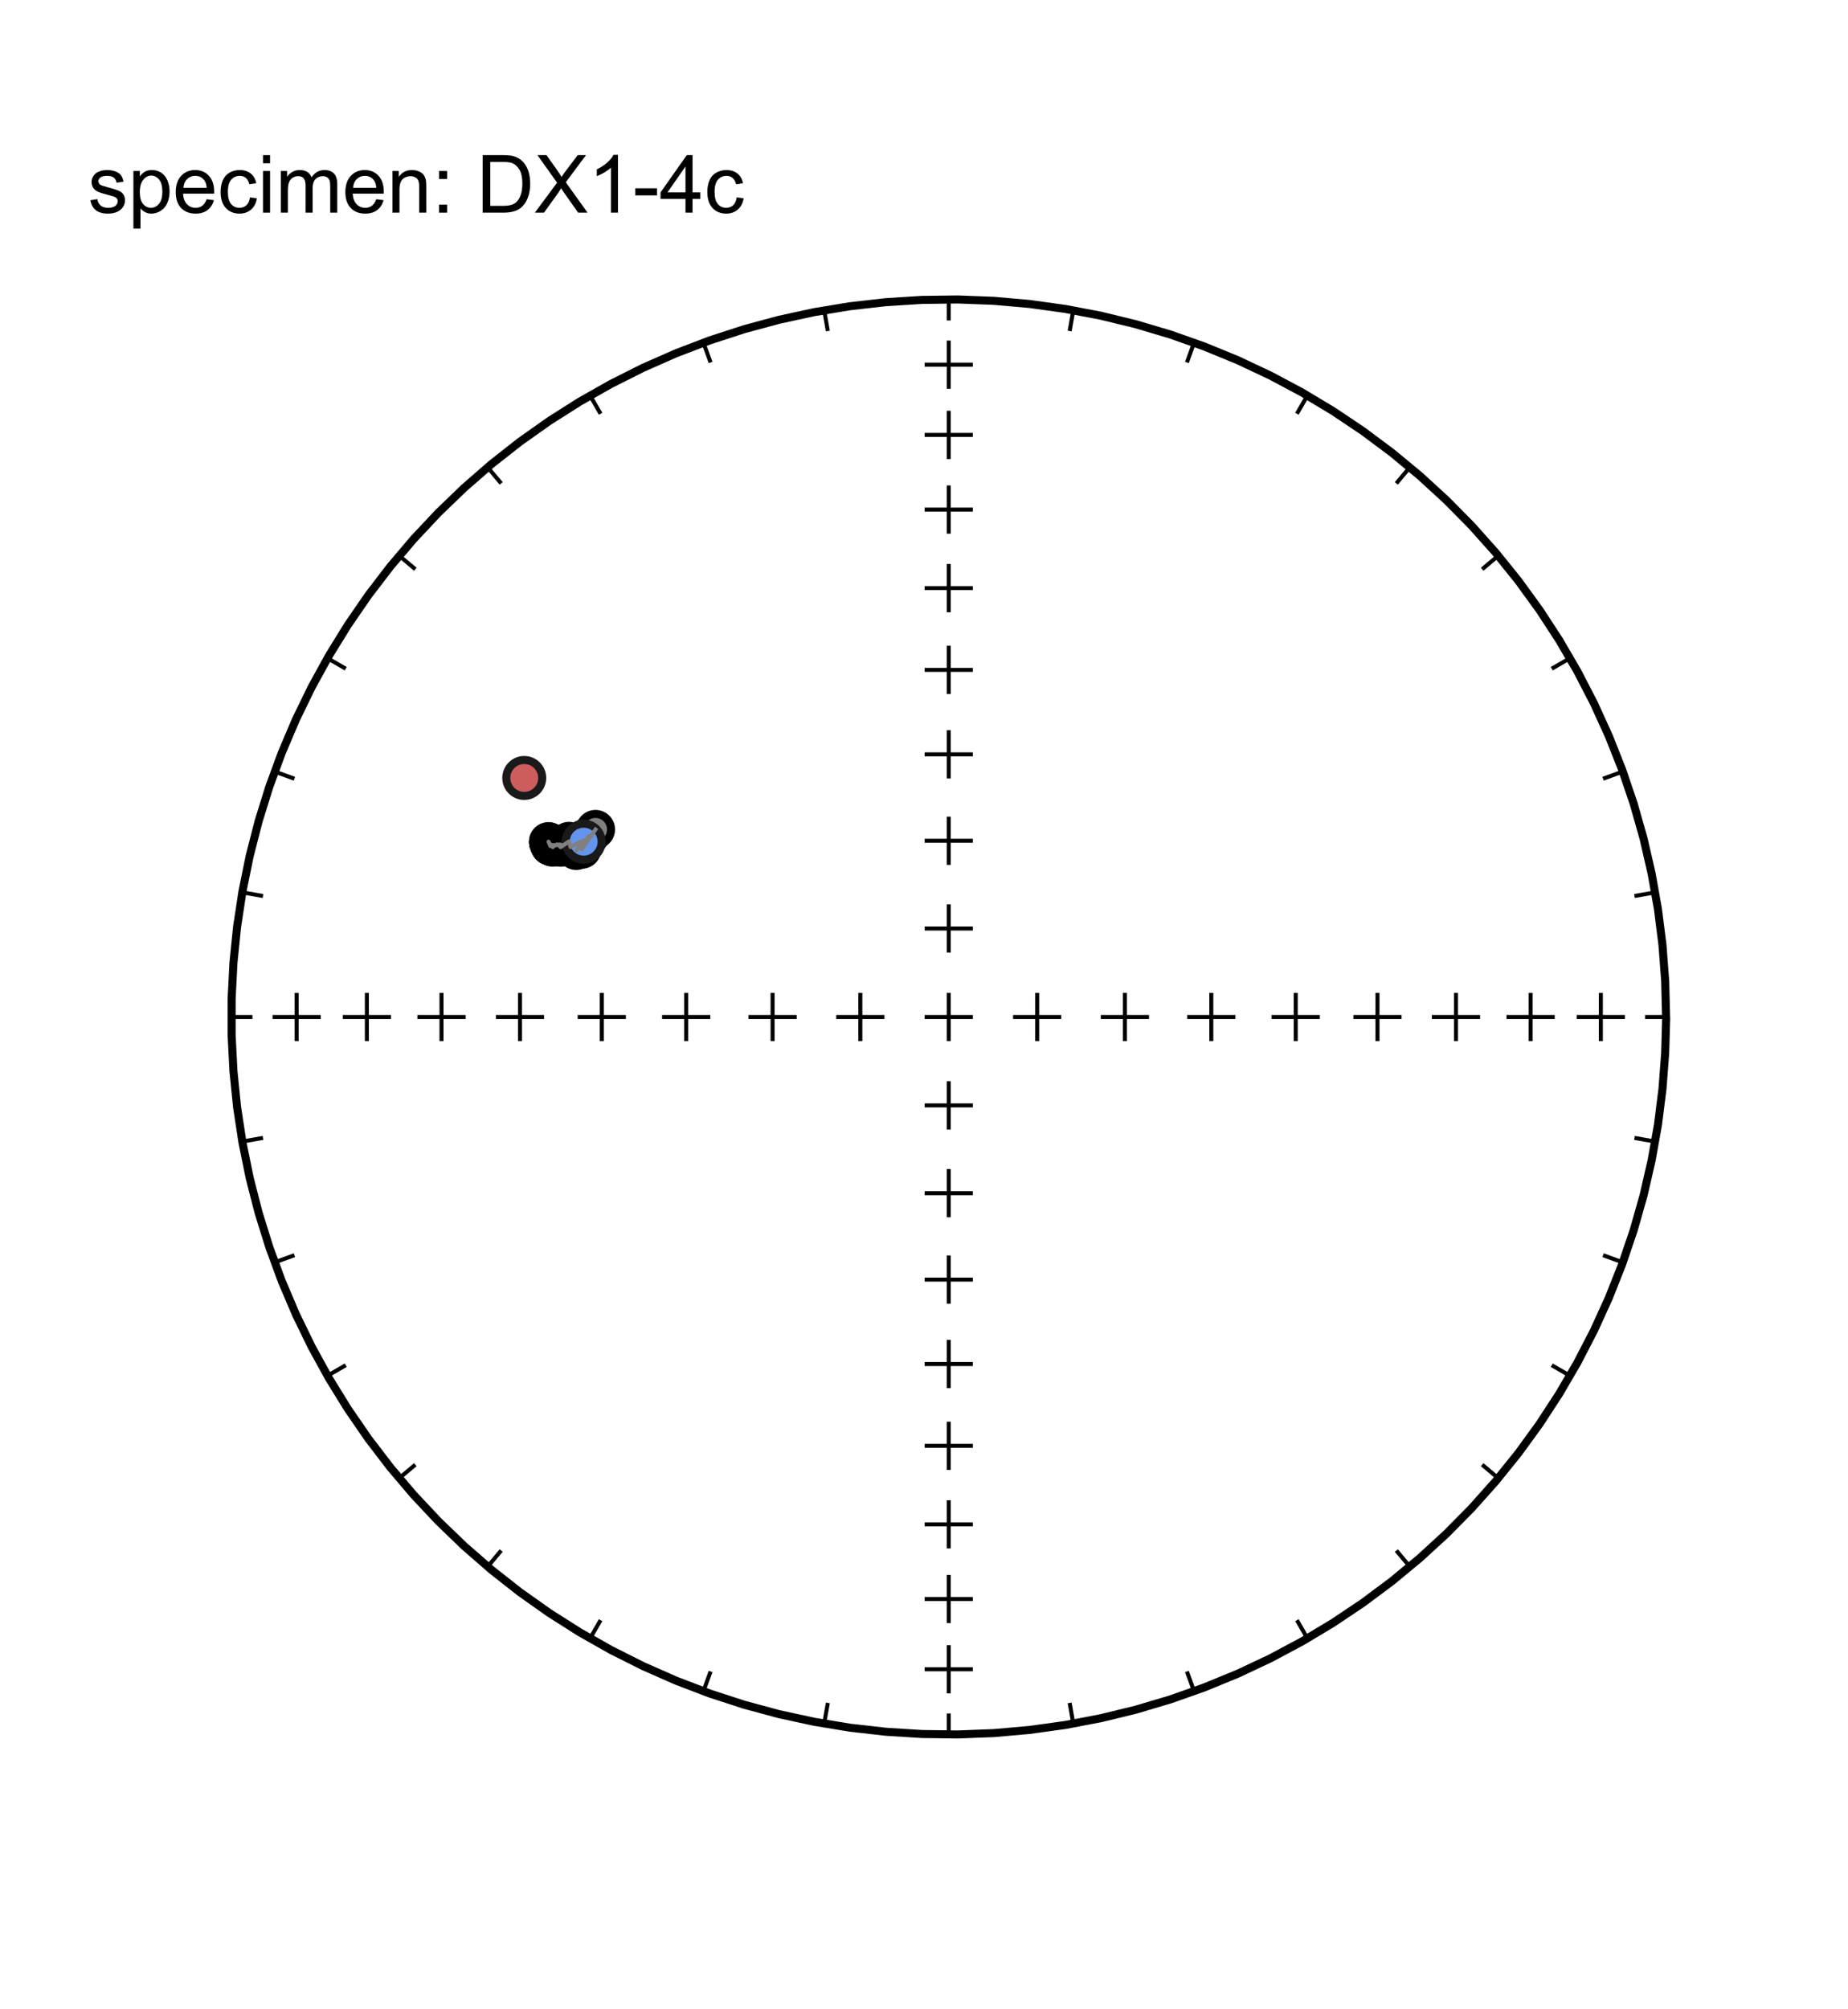 <?xml version="1.0" encoding="utf-8" standalone="no"?>
<!DOCTYPE svg PUBLIC "-//W3C//DTD SVG 1.1//EN"
  "http://www.w3.org/Graphics/SVG/1.1/DTD/svg11.dtd">
<!-- Created with matplotlib (http://matplotlib.org/) -->
<svg height="250pt" version="1.1" viewBox="0 0 230 250" width="230pt" xmlns="http://www.w3.org/2000/svg" xmlns:xlink="http://www.w3.org/1999/xlink">
 <defs>
  <style type="text/css">
*{stroke-linecap:butt;stroke-linejoin:round;}
  </style>
 </defs>
 <g id="figure_1">
  <g id="patch_1">
   <path d="M 0 250.56 
L 230.4 250.56 
L 230.4 0 
L 0 0 
z
" style="fill:#ffffff;"/>
  </g>
  <g id="axes_1">
   <g id="PathCollection_1">
    <defs>
     <path d="M 0 1.936 
C 0.514 1.936 1.006 1.732 1.369 1.369 
C 1.732 1.006 1.936 0.514 1.936 0 
C 1.936 -0.514 1.732 -1.006 1.369 -1.369 
C 1.006 -1.732 0.514 -1.936 0 -1.936 
C -0.514 -1.936 -1.006 -1.732 -1.369 -1.369 
C -1.732 -1.006 -1.936 -0.514 -1.936 0 
C -1.936 0.514 -1.732 1.006 -1.369 1.369 
C -1.006 1.732 -0.514 1.936 0 1.936 
z
" id="mf44f6d254e" style="stroke:#000000;"/>
    </defs>
    <g>
     <use style="fill:#808080;stroke:#000000;" x="68.295" xlink:href="#mf44f6d254e" y="104.791"/>
     <use style="fill:#808080;stroke:#000000;" x="68.295" xlink:href="#mf44f6d254e" y="104.791"/>
     <use style="fill:#808080;stroke:#000000;" x="68.295" xlink:href="#mf44f6d254e" y="104.791"/>
     <use style="fill:#808080;stroke:#000000;" x="68.267" xlink:href="#mf44f6d254e" y="104.723"/>
     <use style="fill:#808080;stroke:#000000;" x="68.295" xlink:href="#mf44f6d254e" y="104.791"/>
     <use style="fill:#808080;stroke:#000000;" x="68.323" xlink:href="#mf44f6d254e" y="104.858"/>
     <use style="fill:#808080;stroke:#000000;" x="68.323" xlink:href="#mf44f6d254e" y="104.858"/>
     <use style="fill:#808080;stroke:#000000;" x="68.323" xlink:href="#mf44f6d254e" y="104.858"/>
     <use style="fill:#808080;stroke:#000000;" x="68.351" xlink:href="#mf44f6d254e" y="104.926"/>
     <use style="fill:#808080;stroke:#000000;" x="68.379" xlink:href="#mf44f6d254e" y="104.993"/>
     <use style="fill:#808080;stroke:#000000;" x="68.379" xlink:href="#mf44f6d254e" y="104.993"/>
     <use style="fill:#808080;stroke:#000000;" x="68.379" xlink:href="#mf44f6d254e" y="104.993"/>
     <use style="fill:#808080;stroke:#000000;" x="68.408" xlink:href="#mf44f6d254e" y="105.06"/>
     <use style="fill:#808080;stroke:#000000;" x="68.379" xlink:href="#mf44f6d254e" y="104.993"/>
     <use style="fill:#808080;stroke:#000000;" x="68.408" xlink:href="#mf44f6d254e" y="105.06"/>
     <use style="fill:#808080;stroke:#000000;" x="68.465" xlink:href="#mf44f6d254e" y="105.195"/>
     <use style="fill:#808080;stroke:#000000;" x="68.494" xlink:href="#mf44f6d254e" y="105.262"/>
     <use style="fill:#808080;stroke:#000000;" x="68.465" xlink:href="#mf44f6d254e" y="105.195"/>
     <use style="fill:#808080;stroke:#000000;" x="68.559" xlink:href="#mf44f6d254e" y="105.13"/>
     <use style="fill:#808080;stroke:#000000;" x="68.494" xlink:href="#mf44f6d254e" y="105.262"/>
     <use style="fill:#808080;stroke:#000000;" x="68.559" xlink:href="#mf44f6d254e" y="105.13"/>
     <use style="fill:#808080;stroke:#000000;" x="68.531" xlink:href="#mf44f6d254e" y="105.063"/>
     <use style="fill:#808080;stroke:#000000;" x="68.559" xlink:href="#mf44f6d254e" y="105.13"/>
     <use style="fill:#808080;stroke:#000000;" x="68.682" xlink:href="#mf44f6d254e" y="105.133"/>
     <use style="fill:#808080;stroke:#000000;" x="68.617" xlink:href="#mf44f6d254e" y="105.264"/>
     <use style="fill:#808080;stroke:#000000;" x="68.617" xlink:href="#mf44f6d254e" y="105.264"/>
     <use style="fill:#808080;stroke:#000000;" x="68.74" xlink:href="#mf44f6d254e" y="105.267"/>
     <use style="fill:#808080;stroke:#000000;" x="68.711" xlink:href="#mf44f6d254e" y="105.2"/>
     <use style="fill:#808080;stroke:#000000;" x="68.834" xlink:href="#mf44f6d254e" y="105.202"/>
     <use style="fill:#808080;stroke:#000000;" x="68.798" xlink:href="#mf44f6d254e" y="105.4"/>
     <use style="fill:#808080;stroke:#000000;" x="68.928" xlink:href="#mf44f6d254e" y="105.138"/>
     <use style="fill:#808080;stroke:#000000;" x="69.08" xlink:href="#mf44f6d254e" y="105.206"/>
     <use style="fill:#808080;stroke:#000000;" x="68.957" xlink:href="#mf44f6d254e" y="105.204"/>
     <use style="fill:#808080;stroke:#000000;" x="69.297" xlink:href="#mf44f6d254e" y="105.142"/>
     <use style="fill:#808080;stroke:#000000;" x="69.268" xlink:href="#mf44f6d254e" y="105.077"/>
     <use style="fill:#808080;stroke:#000000;" x="69.76" xlink:href="#mf44f6d254e" y="105.08"/>
     <use style="fill:#808080;stroke:#000000;" x="69.572" xlink:href="#mf44f6d254e" y="105.21"/>
     <use style="fill:#808080;stroke:#000000;" x="69.783" xlink:href="#mf44f6d254e" y="105.406"/>
     <use style="fill:#808080;stroke:#000000;" x="70.158" xlink:href="#mf44f6d254e" y="105.145"/>
     <use style="fill:#808080;stroke:#000000;" x="70.535" xlink:href="#mf44f6d254e" y="104.886"/>
     <use style="fill:#808080;stroke:#000000;" x="70.818" xlink:href="#mf44f6d254e" y="104.693"/>
     <use style="fill:#808080;stroke:#000000;" x="71.015" xlink:href="#mf44f6d254e" y="105.391"/>
     <use style="fill:#808080;stroke:#000000;" x="72.106" xlink:href="#mf44f6d254e" y="104.795"/>
     <use style="fill:#808080;stroke:#000000;" x="72.635" xlink:href="#mf44f6d254e" y="104.592"/>
     <use style="fill:#808080;stroke:#000000;" x="71.72" xlink:href="#mf44f6d254e" y="105.812"/>
     <use style="fill:#808080;stroke:#000000;" x="73.363" xlink:href="#mf44f6d254e" y="104.015"/>
     <use style="fill:#808080;stroke:#000000;" x="72.399" xlink:href="#mf44f6d254e" y="105.656"/>
     <use style="fill:#808080;stroke:#000000;" x="74.112" xlink:href="#mf44f6d254e" y="103.206"/>
    </g>
   </g>
   <g id="PathCollection_2">
    <defs>
     <path d="M 0 2.236 
C 0.593 2.236 1.162 2 1.581 1.581 
C 2 1.162 2.236 0.593 2.236 0 
C 2.236 -0.593 2 -1.162 1.581 -1.581 
C 1.162 -2 0.593 -2.236 0 -2.236 
C -0.593 -2.236 -1.162 -2 -1.581 -1.581 
C -2 -1.162 -2.236 -0.593 -2.236 0 
C -2.236 0.593 -2 1.162 -1.581 1.581 
C -1.162 2 -0.593 2.236 0 2.236 
z
" id="m1eceda33cf" style="stroke:#1a1a1a;"/>
    </defs>
    <g>
     <use style="fill:#6495ed;stroke:#1a1a1a;" x="72.645" xlink:href="#m1eceda33cf" y="104.724"/>
    </g>
   </g>
   <g id="PathCollection_3">
    <defs>
     <path d="M 0 2.236 
C 0.593 2.236 1.162 2 1.581 1.581 
C 2 1.162 2.236 0.593 2.236 0 
C 2.236 -0.593 2 -1.162 1.581 -1.581 
C 1.162 -2 0.593 -2.236 0 -2.236 
C -0.593 -2.236 -1.162 -2 -1.581 -1.581 
C -2 -1.162 -2.236 -0.593 -2.236 0 
C -2.236 0.593 -2 1.162 -1.581 1.581 
C -1.162 2 -0.593 2.236 0 2.236 
z
" id="md4027b3e3e" style="stroke:#1a1a1a;"/>
    </defs>
    <g>
     <use style="fill:#cd5c5c;stroke:#1a1a1a;" x="65.247" xlink:href="#md4027b3e3e" y="96.794"/>
    </g>
   </g>
   <g id="line2d_1">
    <path d="M 207.36 126.533 
L 207.247 122.047 
L 206.909 117.573 
L 206.347 113.121 
L 205.561 108.703 
L 204.555 104.33 
L 203.33 100.013 
L 201.89 95.763 
L 200.238 91.591 
L 198.379 87.507 
L 196.317 83.522 
L 194.057 79.645 
L 191.605 75.887 
L 188.967 72.257 
L 186.151 68.764 
L 183.162 65.416 
L 180.009 62.224 
L 176.7 59.193 
L 173.243 56.333 
L 169.646 53.65 
L 165.919 51.151 
L 162.071 48.843 
L 158.112 46.731 
L 154.051 44.82 
L 149.9 43.116 
L 145.669 41.622 
L 141.368 40.344 
L 137.008 39.282 
L 132.6 38.441 
L 128.156 37.823 
L 123.686 37.429 
L 119.202 37.26 
L 114.715 37.316 
L 110.237 37.598 
L 105.778 38.104 
L 101.351 38.834 
L 96.965 39.786 
L 92.633 40.956 
L 88.366 42.343 
L 84.173 43.942 
L 80.066 45.75 
L 76.056 47.762 
L 72.151 49.973 
L 68.362 52.377 
L 64.699 54.969 
L 61.171 57.741 
L 57.786 60.688 
L 54.554 63.8 
L 51.482 67.071 
L 48.579 70.493 
L 45.851 74.055 
L 43.305 77.751 
L 40.949 81.569 
L 38.787 85.502 
L 36.826 89.537 
L 35.07 93.667 
L 33.523 97.879 
L 32.19 102.164 
L 31.074 106.51 
L 30.178 110.907 
L 29.504 115.343 
L 29.054 119.808 
L 28.828 124.289 
L 28.828 128.776 
L 29.054 133.258 
L 29.504 137.723 
L 30.178 142.159 
L 31.074 146.556 
L 32.19 150.902 
L 33.523 155.187 
L 35.07 159.399 
L 36.826 163.528 
L 38.787 167.564 
L 40.949 171.496 
L 43.305 175.315 
L 45.851 179.01 
L 48.579 182.573 
L 51.482 185.994 
L 54.554 189.265 
L 57.786 192.378 
L 61.171 195.324 
L 64.699 198.097 
L 68.362 200.688 
L 72.151 203.093 
L 76.056 205.304 
L 80.066 207.316 
L 84.173 209.124 
L 88.366 210.723 
L 92.633 212.11 
L 96.965 213.28 
L 101.351 214.231 
L 105.778 214.961 
L 110.237 215.468 
L 114.715 215.749 
L 119.202 215.806 
L 123.686 215.637 
L 128.156 215.242 
L 132.6 214.624 
L 137.008 213.783 
L 141.368 212.722 
L 145.669 211.443 
L 149.9 209.95 
L 154.051 208.246 
L 158.112 206.335 
L 162.071 204.223 
L 165.919 201.914 
L 169.646 199.416 
L 173.243 196.733 
L 176.7 193.872 
L 180.009 190.842 
L 183.162 187.649 
L 186.151 184.302 
L 188.967 180.809 
L 191.605 177.179 
L 194.057 173.42 
L 196.317 169.544 
L 198.379 165.558 
L 200.238 161.475 
L 201.89 157.303 
L 203.33 153.053 
L 204.555 148.736 
L 205.561 144.363 
L 206.347 139.945 
L 206.909 135.493 
L 207.247 131.019 
L 207.358 127.094 
L 207.358 127.094 
" style="fill:none;stroke:#000000;stroke-linecap:square;"/>
   </g>
   <g id="line2d_2">
    <defs>
     <path d="M -3 0 
L 3 0 
M 0 3 
L 0 -3 
" id="me89abcea03" style="stroke:#000000;stroke-width:0.5;"/>
    </defs>
    <g>
     <use style="stroke:#000000;stroke-width:0.5;" x="118.08" xlink:href="#me89abcea03" y="45.374"/>
     <use style="stroke:#000000;stroke-width:0.5;" x="118.08" xlink:href="#me89abcea03" y="54.112"/>
     <use style="stroke:#000000;stroke-width:0.5;" x="118.08" xlink:href="#me89abcea03" y="63.402"/>
     <use style="stroke:#000000;stroke-width:0.5;" x="118.08" xlink:href="#me89abcea03" y="73.173"/>
     <use style="stroke:#000000;stroke-width:0.5;" x="118.08" xlink:href="#me89abcea03" y="83.349"/>
     <use style="stroke:#000000;stroke-width:0.5;" x="118.08" xlink:href="#me89abcea03" y="93.854"/>
     <use style="stroke:#000000;stroke-width:0.5;" x="118.08" xlink:href="#me89abcea03" y="104.608"/>
     <use style="stroke:#000000;stroke-width:0.5;" x="118.08" xlink:href="#me89abcea03" y="115.528"/>
     <use style="stroke:#000000;stroke-width:0.5;" x="118.08" xlink:href="#me89abcea03" y="126.533"/>
     <use style="stroke:#000000;stroke-width:0.5;" x="199.239" xlink:href="#me89abcea03" y="126.533"/>
     <use style="stroke:#000000;stroke-width:0.5;" x="190.5" xlink:href="#me89abcea03" y="126.533"/>
     <use style="stroke:#000000;stroke-width:0.5;" x="181.21" xlink:href="#me89abcea03" y="126.533"/>
     <use style="stroke:#000000;stroke-width:0.5;" x="171.44" xlink:href="#me89abcea03" y="126.533"/>
     <use style="stroke:#000000;stroke-width:0.5;" x="161.264" xlink:href="#me89abcea03" y="126.533"/>
     <use style="stroke:#000000;stroke-width:0.5;" x="150.759" xlink:href="#me89abcea03" y="126.533"/>
     <use style="stroke:#000000;stroke-width:0.5;" x="140.005" xlink:href="#me89abcea03" y="126.533"/>
     <use style="stroke:#000000;stroke-width:0.5;" x="129.084" xlink:href="#me89abcea03" y="126.533"/>
     <use style="stroke:#000000;stroke-width:0.5;" x="118.08" xlink:href="#me89abcea03" y="207.692"/>
     <use style="stroke:#000000;stroke-width:0.5;" x="118.08" xlink:href="#me89abcea03" y="198.953"/>
     <use style="stroke:#000000;stroke-width:0.5;" x="118.08" xlink:href="#me89abcea03" y="189.663"/>
     <use style="stroke:#000000;stroke-width:0.5;" x="118.08" xlink:href="#me89abcea03" y="179.893"/>
     <use style="stroke:#000000;stroke-width:0.5;" x="118.08" xlink:href="#me89abcea03" y="169.717"/>
     <use style="stroke:#000000;stroke-width:0.5;" x="118.08" xlink:href="#me89abcea03" y="159.212"/>
     <use style="stroke:#000000;stroke-width:0.5;" x="118.08" xlink:href="#me89abcea03" y="148.458"/>
     <use style="stroke:#000000;stroke-width:0.5;" x="118.08" xlink:href="#me89abcea03" y="137.537"/>
     <use style="stroke:#000000;stroke-width:0.5;" x="36.921" xlink:href="#me89abcea03" y="126.533"/>
     <use style="stroke:#000000;stroke-width:0.5;" x="45.66" xlink:href="#me89abcea03" y="126.533"/>
     <use style="stroke:#000000;stroke-width:0.5;" x="54.95" xlink:href="#me89abcea03" y="126.533"/>
     <use style="stroke:#000000;stroke-width:0.5;" x="64.72" xlink:href="#me89abcea03" y="126.533"/>
     <use style="stroke:#000000;stroke-width:0.5;" x="74.896" xlink:href="#me89abcea03" y="126.533"/>
     <use style="stroke:#000000;stroke-width:0.5;" x="85.401" xlink:href="#me89abcea03" y="126.533"/>
     <use style="stroke:#000000;stroke-width:0.5;" x="96.155" xlink:href="#me89abcea03" y="126.533"/>
     <use style="stroke:#000000;stroke-width:0.5;" x="107.076" xlink:href="#me89abcea03" y="126.533"/>
    </g>
   </g>
   <g id="line2d_3">
    <path d="M 118.08 37.253 
L 118.08 38.035 
L 118.08 38.825 
L 118.08 39.62 
" style="fill:none;stroke:#000000;stroke-linecap:square;stroke-width:0.5;"/>
   </g>
   <g id="line2d_4">
    <path d="M 133.583 38.609 
L 133.447 39.38 
L 133.31 40.157 
L 133.172 40.941 
" style="fill:none;stroke:#000000;stroke-linecap:square;stroke-width:0.5;"/>
   </g>
   <g id="line2d_5">
    <path d="M 148.616 42.637 
L 148.348 43.372 
L 148.078 44.114 
L 147.806 44.862 
" style="fill:none;stroke:#000000;stroke-linecap:square;stroke-width:0.5;"/>
   </g>
   <g id="line2d_6">
    <path d="M 162.72 49.214 
L 162.329 49.892 
L 161.934 50.575 
L 161.536 51.265 
" style="fill:none;stroke:#000000;stroke-linecap:square;stroke-width:0.5;"/>
   </g>
   <g id="line2d_7">
    <path d="M 175.468 58.14 
L 174.965 58.74 
L 174.458 59.344 
L 173.946 59.954 
" style="fill:none;stroke:#000000;stroke-linecap:square;stroke-width:0.5;"/>
   </g>
   <g id="line2d_8">
    <path d="M 186.472 69.145 
L 185.873 69.648 
L 185.268 70.155 
L 184.659 70.667 
" style="fill:none;stroke:#000000;stroke-linecap:square;stroke-width:0.5;"/>
   </g>
   <g id="line2d_9">
    <path d="M 195.399 81.893 
L 194.721 82.284 
L 194.038 82.679 
L 193.348 83.077 
" style="fill:none;stroke:#000000;stroke-linecap:square;stroke-width:0.5;"/>
   </g>
   <g id="line2d_10">
    <path d="M 201.976 95.997 
L 201.24 96.265 
L 200.499 96.535 
L 199.751 96.807 
" style="fill:none;stroke:#000000;stroke-linecap:square;stroke-width:0.5;"/>
   </g>
   <g id="line2d_11">
    <path d="M 206.004 111.029 
L 205.233 111.165 
L 204.456 111.302 
L 203.672 111.441 
" style="fill:none;stroke:#000000;stroke-linecap:square;stroke-width:0.5;"/>
   </g>
   <g id="line2d_12">
    <path d="M 207.36 126.533 
L 206.577 126.533 
L 205.788 126.533 
L 204.992 126.533 
" style="fill:none;stroke:#000000;stroke-linecap:square;stroke-width:0.5;"/>
   </g>
   <g id="line2d_13">
    <path d="M 206.004 142.036 
L 205.233 141.9 
L 204.456 141.763 
L 203.672 141.625 
" style="fill:none;stroke:#000000;stroke-linecap:square;stroke-width:0.5;"/>
   </g>
   <g id="line2d_14">
    <path d="M 201.976 157.068 
L 201.24 156.801 
L 200.499 156.531 
L 199.751 156.259 
" style="fill:none;stroke:#000000;stroke-linecap:square;stroke-width:0.5;"/>
   </g>
   <g id="line2d_15">
    <path d="M 195.399 171.173 
L 194.721 170.782 
L 194.038 170.387 
L 193.348 169.989 
" style="fill:none;stroke:#000000;stroke-linecap:square;stroke-width:0.5;"/>
   </g>
   <g id="line2d_16">
    <path d="M 186.472 183.921 
L 185.873 183.418 
L 185.268 182.911 
L 184.659 182.399 
" style="fill:none;stroke:#000000;stroke-linecap:square;stroke-width:0.5;"/>
   </g>
   <g id="line2d_17">
    <path d="M 175.468 194.925 
L 174.965 194.326 
L 174.458 193.721 
L 173.946 193.112 
" style="fill:none;stroke:#000000;stroke-linecap:square;stroke-width:0.5;"/>
   </g>
   <g id="line2d_18">
    <path d="M 162.72 203.852 
L 162.329 203.174 
L 161.934 202.49 
L 161.536 201.801 
" style="fill:none;stroke:#000000;stroke-linecap:square;stroke-width:0.5;"/>
   </g>
   <g id="line2d_19">
    <path d="M 148.616 210.429 
L 148.348 209.693 
L 148.078 208.952 
L 147.806 208.204 
" style="fill:none;stroke:#000000;stroke-linecap:square;stroke-width:0.5;"/>
   </g>
   <g id="line2d_20">
    <path d="M 133.583 214.456 
L 133.447 213.686 
L 133.31 212.909 
L 133.172 212.125 
" style="fill:none;stroke:#000000;stroke-linecap:square;stroke-width:0.5;"/>
   </g>
   <g id="line2d_21">
    <path d="M 118.08 215.813 
L 118.08 215.03 
L 118.08 214.241 
L 118.08 213.445 
" style="fill:none;stroke:#000000;stroke-linecap:square;stroke-width:0.5;"/>
   </g>
   <g id="line2d_22">
    <path d="M 102.577 214.456 
L 102.713 213.686 
L 102.85 212.909 
L 102.988 212.125 
" style="fill:none;stroke:#000000;stroke-linecap:square;stroke-width:0.5;"/>
   </g>
   <g id="line2d_23">
    <path d="M 87.544 210.429 
L 87.812 209.693 
L 88.082 208.952 
L 88.354 208.204 
" style="fill:none;stroke:#000000;stroke-linecap:square;stroke-width:0.5;"/>
   </g>
   <g id="line2d_24">
    <path d="M 73.44 203.852 
L 73.831 203.174 
L 74.226 202.49 
L 74.624 201.801 
" style="fill:none;stroke:#000000;stroke-linecap:square;stroke-width:0.5;"/>
   </g>
   <g id="line2d_25">
    <path d="M 60.692 194.925 
L 61.195 194.326 
L 61.702 193.721 
L 62.214 193.112 
" style="fill:none;stroke:#000000;stroke-linecap:square;stroke-width:0.5;"/>
   </g>
   <g id="line2d_26">
    <path d="M 49.688 183.921 
L 50.287 183.418 
L 50.892 182.911 
L 51.501 182.399 
" style="fill:none;stroke:#000000;stroke-linecap:square;stroke-width:0.5;"/>
   </g>
   <g id="line2d_27">
    <path d="M 40.761 171.173 
L 41.439 170.782 
L 42.122 170.387 
L 42.812 169.989 
" style="fill:none;stroke:#000000;stroke-linecap:square;stroke-width:0.5;"/>
   </g>
   <g id="line2d_28">
    <path d="M 34.184 157.068 
L 34.92 156.801 
L 35.661 156.531 
L 36.409 156.259 
" style="fill:none;stroke:#000000;stroke-linecap:square;stroke-width:0.5;"/>
   </g>
   <g id="line2d_29">
    <path d="M 30.156 142.036 
L 30.927 141.9 
L 31.704 141.763 
L 32.488 141.625 
" style="fill:none;stroke:#000000;stroke-linecap:square;stroke-width:0.5;"/>
   </g>
   <g id="line2d_30">
    <path d="M 28.8 126.533 
L 29.583 126.533 
L 30.372 126.533 
L 31.168 126.533 
" style="fill:none;stroke:#000000;stroke-linecap:square;stroke-width:0.5;"/>
   </g>
   <g id="line2d_31">
    <path d="M 30.156 111.029 
L 30.927 111.165 
L 31.704 111.302 
L 32.488 111.441 
" style="fill:none;stroke:#000000;stroke-linecap:square;stroke-width:0.5;"/>
   </g>
   <g id="line2d_32">
    <path d="M 34.184 95.997 
L 34.92 96.265 
L 35.661 96.535 
L 36.409 96.807 
" style="fill:none;stroke:#000000;stroke-linecap:square;stroke-width:0.5;"/>
   </g>
   <g id="line2d_33">
    <path d="M 40.761 81.893 
L 41.439 82.284 
L 42.122 82.679 
L 42.812 83.077 
" style="fill:none;stroke:#000000;stroke-linecap:square;stroke-width:0.5;"/>
   </g>
   <g id="line2d_34">
    <path d="M 49.688 69.145 
L 50.287 69.648 
L 50.892 70.155 
L 51.501 70.667 
" style="fill:none;stroke:#000000;stroke-linecap:square;stroke-width:0.5;"/>
   </g>
   <g id="line2d_35">
    <path d="M 60.692 58.14 
L 61.195 58.74 
L 61.702 59.344 
L 62.214 59.954 
" style="fill:none;stroke:#000000;stroke-linecap:square;stroke-width:0.5;"/>
   </g>
   <g id="line2d_36">
    <path d="M 73.44 49.214 
L 73.831 49.892 
L 74.226 50.575 
L 74.624 51.265 
" style="fill:none;stroke:#000000;stroke-linecap:square;stroke-width:0.5;"/>
   </g>
   <g id="line2d_37">
    <path d="M 87.544 42.637 
L 87.812 43.372 
L 88.082 44.114 
L 88.354 44.862 
" style="fill:none;stroke:#000000;stroke-linecap:square;stroke-width:0.5;"/>
   </g>
   <g id="line2d_38">
    <path d="M 102.577 38.609 
L 102.713 39.38 
L 102.85 40.157 
L 102.988 40.941 
" style="fill:none;stroke:#000000;stroke-linecap:square;stroke-width:0.5;"/>
   </g>
   <g id="line2d_39">
    <path clip-path="url(#p092ef58850)" d="M 68.295 104.791 
L 68.295 104.791 
L 68.267 104.723 
L 68.295 104.791 
L 68.323 104.858 
L 68.323 104.858 
L 68.323 104.858 
L 68.351 104.926 
L 68.379 104.993 
L 68.379 104.993 
L 68.379 104.993 
L 68.408 105.06 
L 68.379 104.993 
L 68.408 105.06 
L 68.465 105.195 
L 68.494 105.262 
L 68.465 105.195 
L 68.559 105.13 
L 68.494 105.262 
L 68.559 105.13 
L 68.531 105.063 
L 68.559 105.13 
L 68.682 105.133 
L 68.617 105.264 
L 68.617 105.264 
L 68.74 105.267 
L 68.711 105.2 
L 68.834 105.202 
L 68.798 105.4 
L 68.928 105.138 
L 69.08 105.206 
L 68.957 105.204 
L 69.297 105.142 
L 69.268 105.077 
L 69.76 105.08 
L 69.572 105.21 
L 69.783 105.406 
L 70.158 105.145 
L 70.535 104.886 
L 70.818 104.693 
L 71.015 105.391 
L 72.106 104.795 
L 72.635 104.592 
L 71.72 105.812 
L 73.363 104.015 
L 72.399 105.656 
L 74.112 103.206 
" style="fill:none;stroke:#808080;stroke-linecap:square;stroke-width:0.5;"/>
   </g>
   <g id="text_1">
    <!-- specimen: DX1-4c -->
    <defs>
     <path d="M 3.078 15.484 
L 11.766 16.844 
Q 12.5 11.625 15.844 8.844 
Q 19.188 6.062 25.203 6.062 
Q 31.25 6.062 34.172 8.516 
Q 37.109 10.984 37.109 14.312 
Q 37.109 17.281 34.516 19 
Q 32.719 20.172 25.531 21.969 
Q 15.875 24.422 12.141 26.203 
Q 8.406 27.984 6.469 31.125 
Q 4.547 34.281 4.547 38.094 
Q 4.547 41.547 6.125 44.5 
Q 7.719 47.469 10.453 49.422 
Q 12.5 50.922 16.031 51.969 
Q 19.578 53.031 23.641 53.031 
Q 29.734 53.031 34.344 51.266 
Q 38.969 49.516 41.156 46.5 
Q 43.359 43.5 44.188 38.484 
L 35.594 37.312 
Q 35.016 41.312 32.203 43.547 
Q 29.391 45.797 24.266 45.797 
Q 18.219 45.797 15.625 43.797 
Q 13.031 41.797 13.031 39.109 
Q 13.031 37.406 14.109 36.031 
Q 15.188 34.625 17.484 33.688 
Q 18.797 33.203 25.25 31.453 
Q 34.578 28.953 38.25 27.359 
Q 41.938 25.781 44.031 22.75 
Q 46.141 19.734 46.141 15.234 
Q 46.141 10.844 43.578 6.953 
Q 41.016 3.078 36.172 0.953 
Q 31.344 -1.172 25.25 -1.172 
Q 15.141 -1.172 9.844 3.031 
Q 4.547 7.234 3.078 15.484 
z
" id="ArialMT-73"/>
     <path d="M 6.594 -19.875 
L 6.594 51.859 
L 14.594 51.859 
L 14.594 45.125 
Q 17.438 49.078 21 51.047 
Q 24.562 53.031 29.641 53.031 
Q 36.281 53.031 41.359 49.609 
Q 46.438 46.188 49.016 39.953 
Q 51.609 33.734 51.609 26.312 
Q 51.609 18.359 48.75 11.984 
Q 45.906 5.609 40.453 2.219 
Q 35.016 -1.172 29 -1.172 
Q 24.609 -1.172 21.109 0.688 
Q 17.625 2.547 15.375 5.375 
L 15.375 -19.875 
z
M 14.547 25.641 
Q 14.547 15.625 18.594 10.844 
Q 22.656 6.062 28.422 6.062 
Q 34.281 6.062 38.453 11.016 
Q 42.625 15.969 42.625 26.375 
Q 42.625 36.281 38.547 41.203 
Q 34.469 46.141 28.812 46.141 
Q 23.188 46.141 18.859 40.891 
Q 14.547 35.641 14.547 25.641 
z
" id="ArialMT-70"/>
     <path d="M 42.094 16.703 
L 51.172 15.578 
Q 49.031 7.625 43.219 3.219 
Q 37.406 -1.172 28.375 -1.172 
Q 17 -1.172 10.328 5.828 
Q 3.656 12.844 3.656 25.484 
Q 3.656 38.578 10.391 45.797 
Q 17.141 53.031 27.875 53.031 
Q 38.281 53.031 44.875 45.953 
Q 51.469 38.875 51.469 26.031 
Q 51.469 25.25 51.422 23.688 
L 12.75 23.688 
Q 13.234 15.141 17.578 10.594 
Q 21.922 6.062 28.422 6.062 
Q 33.25 6.062 36.672 8.594 
Q 40.094 11.141 42.094 16.703 
z
M 13.234 30.906 
L 42.188 30.906 
Q 41.609 37.453 38.875 40.719 
Q 34.672 45.797 27.984 45.797 
Q 21.922 45.797 17.797 41.75 
Q 13.672 37.703 13.234 30.906 
z
" id="ArialMT-65"/>
     <path d="M 40.438 19 
L 49.078 17.875 
Q 47.656 8.938 41.812 3.875 
Q 35.984 -1.172 27.484 -1.172 
Q 16.844 -1.172 10.375 5.781 
Q 3.906 12.75 3.906 25.734 
Q 3.906 34.125 6.688 40.422 
Q 9.469 46.734 15.156 49.875 
Q 20.844 53.031 27.547 53.031 
Q 35.984 53.031 41.359 48.75 
Q 46.734 44.484 48.25 36.625 
L 39.703 35.297 
Q 38.484 40.531 35.375 43.156 
Q 32.281 45.797 27.875 45.797 
Q 21.234 45.797 17.078 41.031 
Q 12.938 36.281 12.938 25.984 
Q 12.938 15.531 16.938 10.797 
Q 20.953 6.062 27.391 6.062 
Q 32.562 6.062 36.031 9.234 
Q 39.5 12.406 40.438 19 
z
" id="ArialMT-63"/>
     <path d="M 6.641 61.469 
L 6.641 71.578 
L 15.438 71.578 
L 15.438 61.469 
z
M 6.641 0 
L 6.641 51.859 
L 15.438 51.859 
L 15.438 0 
z
" id="ArialMT-69"/>
     <path d="M 6.594 0 
L 6.594 51.859 
L 14.453 51.859 
L 14.453 44.578 
Q 16.891 48.391 20.938 50.703 
Q 25 53.031 30.172 53.031 
Q 35.938 53.031 39.625 50.641 
Q 43.312 48.25 44.828 43.953 
Q 50.984 53.031 60.844 53.031 
Q 68.562 53.031 72.703 48.75 
Q 76.859 44.484 76.859 35.594 
L 76.859 0 
L 68.109 0 
L 68.109 32.672 
Q 68.109 37.938 67.25 40.25 
Q 66.406 42.578 64.156 43.984 
Q 61.922 45.406 58.891 45.406 
Q 53.422 45.406 49.797 41.766 
Q 46.188 38.141 46.188 30.125 
L 46.188 0 
L 37.406 0 
L 37.406 33.688 
Q 37.406 39.547 35.25 42.469 
Q 33.109 45.406 28.219 45.406 
Q 24.516 45.406 21.359 43.453 
Q 18.219 41.5 16.797 37.734 
Q 15.375 33.984 15.375 26.906 
L 15.375 0 
z
" id="ArialMT-6d"/>
     <path d="M 6.594 0 
L 6.594 51.859 
L 14.5 51.859 
L 14.5 44.484 
Q 20.219 53.031 31 53.031 
Q 35.688 53.031 39.625 51.344 
Q 43.562 49.656 45.516 46.922 
Q 47.469 44.188 48.25 40.438 
Q 48.734 37.984 48.734 31.891 
L 48.734 0 
L 39.938 0 
L 39.938 31.547 
Q 39.938 36.922 38.906 39.578 
Q 37.891 42.234 35.281 43.812 
Q 32.672 45.406 29.156 45.406 
Q 23.531 45.406 19.453 41.844 
Q 15.375 38.281 15.375 28.328 
L 15.375 0 
z
" id="ArialMT-6e"/>
     <path d="M 9.031 41.844 
L 9.031 51.859 
L 19.047 51.859 
L 19.047 41.844 
z
M 9.031 0 
L 9.031 10.016 
L 19.047 10.016 
L 19.047 0 
z
" id="ArialMT-3a"/>
     <path id="ArialMT-20"/>
     <path d="M 7.719 0 
L 7.719 71.578 
L 32.375 71.578 
Q 40.719 71.578 45.125 70.562 
Q 51.266 69.141 55.609 65.438 
Q 61.281 60.641 64.078 53.188 
Q 66.891 45.75 66.891 36.188 
Q 66.891 28.031 64.984 21.734 
Q 63.094 15.438 60.109 11.297 
Q 57.125 7.172 53.578 4.797 
Q 50.047 2.438 45.047 1.219 
Q 40.047 0 33.547 0 
z
M 17.188 8.453 
L 32.469 8.453 
Q 39.547 8.453 43.578 9.766 
Q 47.609 11.078 50 13.484 
Q 53.375 16.844 55.25 22.531 
Q 57.125 28.219 57.125 36.328 
Q 57.125 47.562 53.438 53.594 
Q 49.75 59.625 44.484 61.672 
Q 40.672 63.141 32.234 63.141 
L 17.188 63.141 
z
" id="ArialMT-44"/>
     <path d="M 0.438 0 
L 28.125 37.312 
L 3.719 71.578 
L 14.984 71.578 
L 27.984 53.219 
Q 32.031 47.516 33.734 44.438 
Q 36.141 48.344 39.406 52.594 
L 53.812 71.578 
L 64.109 71.578 
L 38.969 37.844 
L 66.062 0 
L 54.344 0 
L 36.328 25.531 
Q 34.812 27.734 33.203 30.328 
Q 30.812 26.422 29.781 24.953 
L 11.812 0 
z
" id="ArialMT-58"/>
     <path d="M 37.25 0 
L 28.469 0 
L 28.469 56 
Q 25.297 52.984 20.141 49.953 
Q 14.984 46.922 10.891 45.406 
L 10.891 53.906 
Q 18.266 57.375 23.781 62.297 
Q 29.297 67.234 31.594 71.875 
L 37.25 71.875 
z
" id="ArialMT-31"/>
     <path d="M 3.172 21.484 
L 3.172 30.328 
L 30.172 30.328 
L 30.172 21.484 
z
" id="ArialMT-2d"/>
     <path d="M 32.328 0 
L 32.328 17.141 
L 1.266 17.141 
L 1.266 25.203 
L 33.938 71.578 
L 41.109 71.578 
L 41.109 25.203 
L 50.781 25.203 
L 50.781 17.141 
L 41.109 17.141 
L 41.109 0 
z
M 32.328 25.203 
L 32.328 57.469 
L 9.906 25.203 
z
" id="ArialMT-34"/>
    </defs>
    <g transform="translate(10.944 26.461)scale(0.1 -0.1)">
     <use xlink:href="#ArialMT-73"/>
     <use x="50" xlink:href="#ArialMT-70"/>
     <use x="105.615" xlink:href="#ArialMT-65"/>
     <use x="161.23" xlink:href="#ArialMT-63"/>
     <use x="211.23" xlink:href="#ArialMT-69"/>
     <use x="233.447" xlink:href="#ArialMT-6d"/>
     <use x="316.748" xlink:href="#ArialMT-65"/>
     <use x="372.363" xlink:href="#ArialMT-6e"/>
     <use x="427.979" xlink:href="#ArialMT-3a"/>
     <use x="455.762" xlink:href="#ArialMT-20"/>
     <use x="483.545" xlink:href="#ArialMT-44"/>
     <use x="555.762" xlink:href="#ArialMT-58"/>
     <use x="622.461" xlink:href="#ArialMT-31"/>
     <use x="678.076" xlink:href="#ArialMT-2d"/>
     <use x="711.377" xlink:href="#ArialMT-34"/>
     <use x="766.992" xlink:href="#ArialMT-63"/>
    </g>
   </g>
  </g>
 </g>
 <defs>
  <clipPath id="p092ef58850">
   <rect height="178.56" width="178.56" x="28.8" y="37.253"/>
  </clipPath>
 </defs>
</svg>
